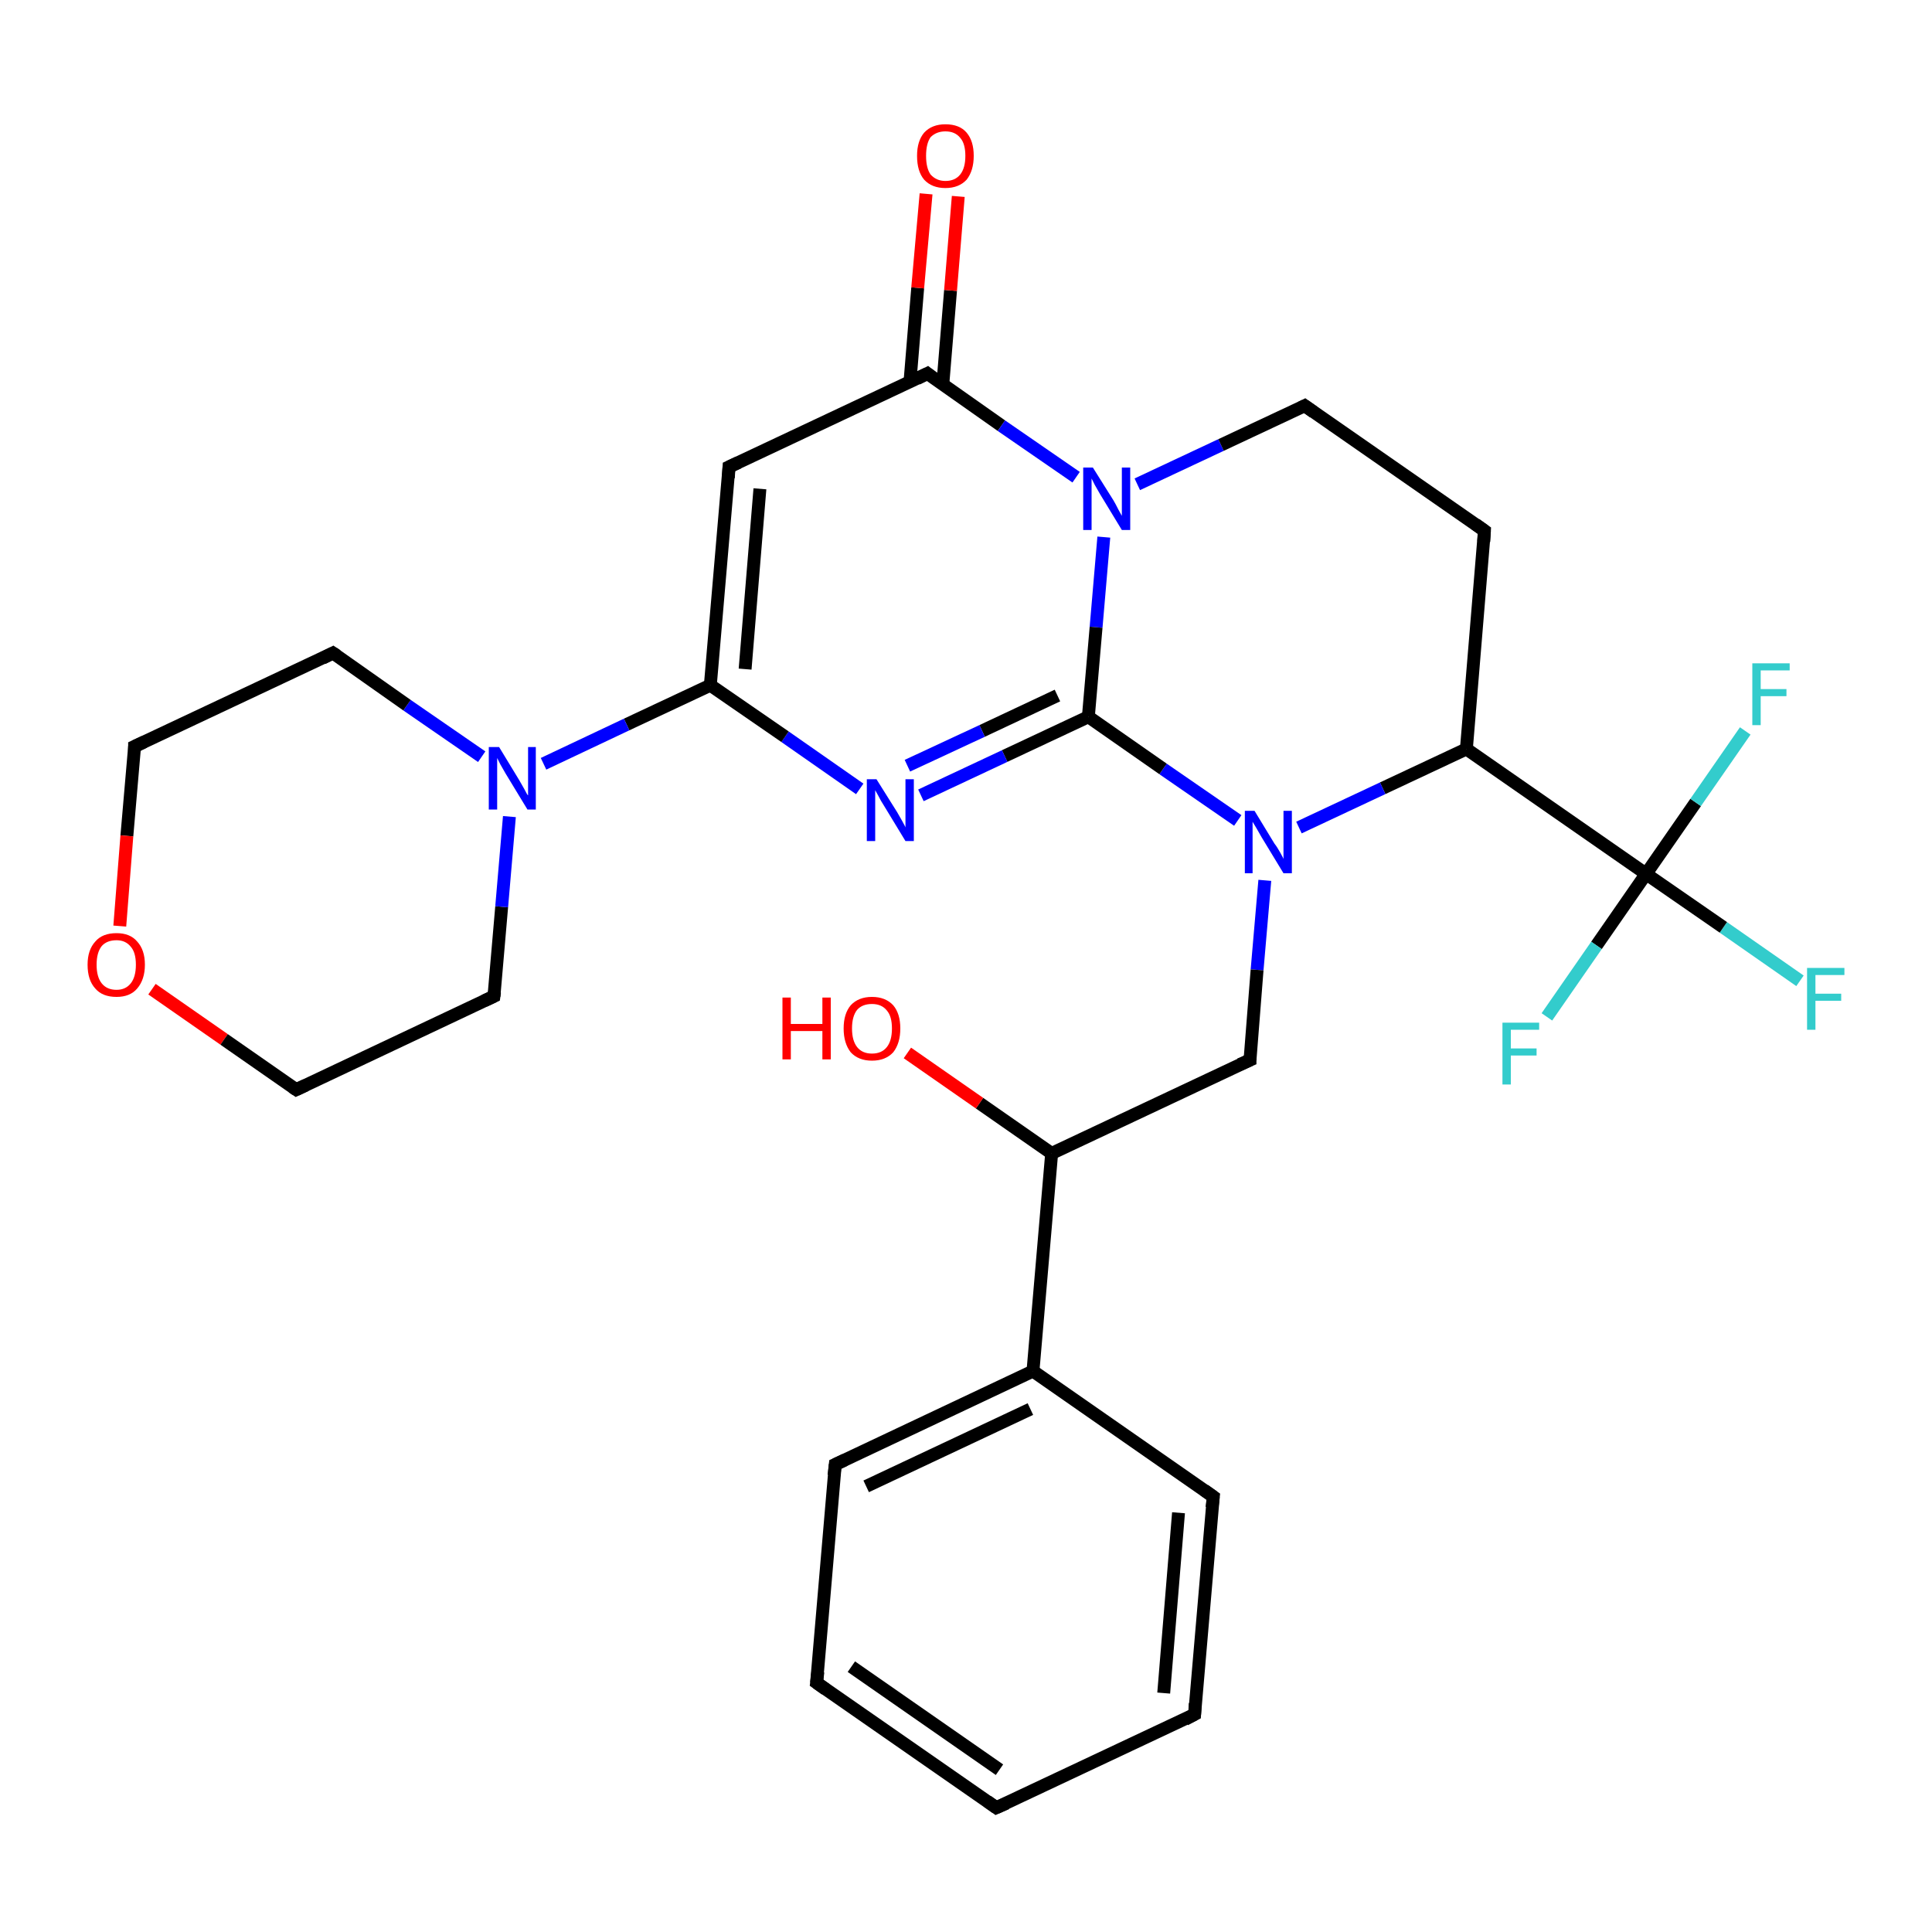 <?xml version='1.0' encoding='iso-8859-1'?>
<svg version='1.1' baseProfile='full'
              xmlns='http://www.w3.org/2000/svg'
                      xmlns:rdkit='http://www.rdkit.org/xml'
                      xmlns:xlink='http://www.w3.org/1999/xlink'
                  xml:space='preserve'
width='300px' height='300px' viewBox='0 0 300 300'>
<!-- END OF HEADER -->
<rect style='opacity:1.0;fill:#FFFFFF;stroke:none' width='300.0' height='300.0' x='0.0' y='0.0'> </rect>
<path class='bond-0 atom-0 atom-1' d='M 279.5,152.3 L 267.6,144.0' style='fill:none;fill-rule:evenodd;stroke:#33CCCC;stroke-width:2.0px;stroke-linecap:butt;stroke-linejoin:miter;stroke-opacity:1' />
<path class='bond-0 atom-0 atom-1' d='M 267.6,144.0 L 255.6,135.7' style='fill:none;fill-rule:evenodd;stroke:#000000;stroke-width:2.0px;stroke-linecap:butt;stroke-linejoin:miter;stroke-opacity:1' />
<path class='bond-1 atom-1 atom-2' d='M 255.6,135.7 L 247.9,146.8' style='fill:none;fill-rule:evenodd;stroke:#000000;stroke-width:2.0px;stroke-linecap:butt;stroke-linejoin:miter;stroke-opacity:1' />
<path class='bond-1 atom-1 atom-2' d='M 247.9,146.8 L 240.2,157.9' style='fill:none;fill-rule:evenodd;stroke:#33CCCC;stroke-width:2.0px;stroke-linecap:butt;stroke-linejoin:miter;stroke-opacity:1' />
<path class='bond-2 atom-1 atom-3' d='M 255.6,135.7 L 263.3,124.6' style='fill:none;fill-rule:evenodd;stroke:#000000;stroke-width:2.0px;stroke-linecap:butt;stroke-linejoin:miter;stroke-opacity:1' />
<path class='bond-2 atom-1 atom-3' d='M 263.3,124.6 L 271.0,113.5' style='fill:none;fill-rule:evenodd;stroke:#33CCCC;stroke-width:2.0px;stroke-linecap:butt;stroke-linejoin:miter;stroke-opacity:1' />
<path class='bond-3 atom-1 atom-4' d='M 255.6,135.7 L 227.7,116.3' style='fill:none;fill-rule:evenodd;stroke:#000000;stroke-width:2.0px;stroke-linecap:butt;stroke-linejoin:miter;stroke-opacity:1' />
<path class='bond-4 atom-4 atom-5' d='M 227.7,116.3 L 214.7,122.4' style='fill:none;fill-rule:evenodd;stroke:#000000;stroke-width:2.0px;stroke-linecap:butt;stroke-linejoin:miter;stroke-opacity:1' />
<path class='bond-4 atom-4 atom-5' d='M 214.7,122.4 L 201.7,128.5' style='fill:none;fill-rule:evenodd;stroke:#0000FF;stroke-width:2.0px;stroke-linecap:butt;stroke-linejoin:miter;stroke-opacity:1' />
<path class='bond-5 atom-5 atom-6' d='M 192.2,127.4 L 180.6,119.4' style='fill:none;fill-rule:evenodd;stroke:#0000FF;stroke-width:2.0px;stroke-linecap:butt;stroke-linejoin:miter;stroke-opacity:1' />
<path class='bond-5 atom-5 atom-6' d='M 180.6,119.4 L 169.0,111.3' style='fill:none;fill-rule:evenodd;stroke:#000000;stroke-width:2.0px;stroke-linecap:butt;stroke-linejoin:miter;stroke-opacity:1' />
<path class='bond-6 atom-6 atom-7' d='M 169.0,111.3 L 156.0,117.4' style='fill:none;fill-rule:evenodd;stroke:#000000;stroke-width:2.0px;stroke-linecap:butt;stroke-linejoin:miter;stroke-opacity:1' />
<path class='bond-6 atom-6 atom-7' d='M 156.0,117.4 L 143.0,123.5' style='fill:none;fill-rule:evenodd;stroke:#0000FF;stroke-width:2.0px;stroke-linecap:butt;stroke-linejoin:miter;stroke-opacity:1' />
<path class='bond-6 atom-6 atom-7' d='M 164.2,108.0 L 152.5,113.5' style='fill:none;fill-rule:evenodd;stroke:#000000;stroke-width:2.0px;stroke-linecap:butt;stroke-linejoin:miter;stroke-opacity:1' />
<path class='bond-6 atom-6 atom-7' d='M 152.5,113.5 L 140.9,118.9' style='fill:none;fill-rule:evenodd;stroke:#0000FF;stroke-width:2.0px;stroke-linecap:butt;stroke-linejoin:miter;stroke-opacity:1' />
<path class='bond-7 atom-7 atom-8' d='M 133.5,122.5 L 121.9,114.4' style='fill:none;fill-rule:evenodd;stroke:#0000FF;stroke-width:2.0px;stroke-linecap:butt;stroke-linejoin:miter;stroke-opacity:1' />
<path class='bond-7 atom-7 atom-8' d='M 121.9,114.4 L 110.3,106.4' style='fill:none;fill-rule:evenodd;stroke:#000000;stroke-width:2.0px;stroke-linecap:butt;stroke-linejoin:miter;stroke-opacity:1' />
<path class='bond-8 atom-8 atom-9' d='M 110.3,106.4 L 97.3,112.5' style='fill:none;fill-rule:evenodd;stroke:#000000;stroke-width:2.0px;stroke-linecap:butt;stroke-linejoin:miter;stroke-opacity:1' />
<path class='bond-8 atom-8 atom-9' d='M 97.3,112.5 L 84.4,118.6' style='fill:none;fill-rule:evenodd;stroke:#0000FF;stroke-width:2.0px;stroke-linecap:butt;stroke-linejoin:miter;stroke-opacity:1' />
<path class='bond-9 atom-9 atom-10' d='M 74.8,117.5 L 63.2,109.5' style='fill:none;fill-rule:evenodd;stroke:#0000FF;stroke-width:2.0px;stroke-linecap:butt;stroke-linejoin:miter;stroke-opacity:1' />
<path class='bond-9 atom-9 atom-10' d='M 63.2,109.5 L 51.7,101.4' style='fill:none;fill-rule:evenodd;stroke:#000000;stroke-width:2.0px;stroke-linecap:butt;stroke-linejoin:miter;stroke-opacity:1' />
<path class='bond-10 atom-10 atom-11' d='M 51.7,101.4 L 20.9,115.9' style='fill:none;fill-rule:evenodd;stroke:#000000;stroke-width:2.0px;stroke-linecap:butt;stroke-linejoin:miter;stroke-opacity:1' />
<path class='bond-11 atom-11 atom-12' d='M 20.9,115.9 L 19.7,129.8' style='fill:none;fill-rule:evenodd;stroke:#000000;stroke-width:2.0px;stroke-linecap:butt;stroke-linejoin:miter;stroke-opacity:1' />
<path class='bond-11 atom-11 atom-12' d='M 19.7,129.8 L 18.6,143.8' style='fill:none;fill-rule:evenodd;stroke:#FF0000;stroke-width:2.0px;stroke-linecap:butt;stroke-linejoin:miter;stroke-opacity:1' />
<path class='bond-12 atom-12 atom-13' d='M 23.6,153.6 L 34.8,161.4' style='fill:none;fill-rule:evenodd;stroke:#FF0000;stroke-width:2.0px;stroke-linecap:butt;stroke-linejoin:miter;stroke-opacity:1' />
<path class='bond-12 atom-12 atom-13' d='M 34.8,161.4 L 46.0,169.2' style='fill:none;fill-rule:evenodd;stroke:#000000;stroke-width:2.0px;stroke-linecap:butt;stroke-linejoin:miter;stroke-opacity:1' />
<path class='bond-13 atom-13 atom-14' d='M 46.0,169.2 L 76.7,154.7' style='fill:none;fill-rule:evenodd;stroke:#000000;stroke-width:2.0px;stroke-linecap:butt;stroke-linejoin:miter;stroke-opacity:1' />
<path class='bond-14 atom-8 atom-15' d='M 110.3,106.4 L 113.2,72.5' style='fill:none;fill-rule:evenodd;stroke:#000000;stroke-width:2.0px;stroke-linecap:butt;stroke-linejoin:miter;stroke-opacity:1' />
<path class='bond-14 atom-8 atom-15' d='M 115.7,103.9 L 118.0,75.9' style='fill:none;fill-rule:evenodd;stroke:#000000;stroke-width:2.0px;stroke-linecap:butt;stroke-linejoin:miter;stroke-opacity:1' />
<path class='bond-15 atom-15 atom-16' d='M 113.2,72.5 L 144.0,58.0' style='fill:none;fill-rule:evenodd;stroke:#000000;stroke-width:2.0px;stroke-linecap:butt;stroke-linejoin:miter;stroke-opacity:1' />
<path class='bond-16 atom-16 atom-17' d='M 146.4,59.7 L 147.6,45.1' style='fill:none;fill-rule:evenodd;stroke:#000000;stroke-width:2.0px;stroke-linecap:butt;stroke-linejoin:miter;stroke-opacity:1' />
<path class='bond-16 atom-16 atom-17' d='M 147.6,45.1 L 148.8,30.5' style='fill:none;fill-rule:evenodd;stroke:#FF0000;stroke-width:2.0px;stroke-linecap:butt;stroke-linejoin:miter;stroke-opacity:1' />
<path class='bond-16 atom-16 atom-17' d='M 141.3,59.3 L 142.5,44.7' style='fill:none;fill-rule:evenodd;stroke:#000000;stroke-width:2.0px;stroke-linecap:butt;stroke-linejoin:miter;stroke-opacity:1' />
<path class='bond-16 atom-16 atom-17' d='M 142.5,44.7 L 143.8,30.1' style='fill:none;fill-rule:evenodd;stroke:#FF0000;stroke-width:2.0px;stroke-linecap:butt;stroke-linejoin:miter;stroke-opacity:1' />
<path class='bond-17 atom-16 atom-18' d='M 144.0,58.0 L 155.5,66.1' style='fill:none;fill-rule:evenodd;stroke:#000000;stroke-width:2.0px;stroke-linecap:butt;stroke-linejoin:miter;stroke-opacity:1' />
<path class='bond-17 atom-16 atom-18' d='M 155.5,66.1 L 167.1,74.1' style='fill:none;fill-rule:evenodd;stroke:#0000FF;stroke-width:2.0px;stroke-linecap:butt;stroke-linejoin:miter;stroke-opacity:1' />
<path class='bond-18 atom-18 atom-19' d='M 176.6,75.2 L 189.6,69.1' style='fill:none;fill-rule:evenodd;stroke:#0000FF;stroke-width:2.0px;stroke-linecap:butt;stroke-linejoin:miter;stroke-opacity:1' />
<path class='bond-18 atom-18 atom-19' d='M 189.6,69.1 L 202.6,63.0' style='fill:none;fill-rule:evenodd;stroke:#000000;stroke-width:2.0px;stroke-linecap:butt;stroke-linejoin:miter;stroke-opacity:1' />
<path class='bond-19 atom-19 atom-20' d='M 202.6,63.0 L 230.5,82.4' style='fill:none;fill-rule:evenodd;stroke:#000000;stroke-width:2.0px;stroke-linecap:butt;stroke-linejoin:miter;stroke-opacity:1' />
<path class='bond-20 atom-5 atom-21' d='M 196.4,136.7 L 195.2,150.6' style='fill:none;fill-rule:evenodd;stroke:#0000FF;stroke-width:2.0px;stroke-linecap:butt;stroke-linejoin:miter;stroke-opacity:1' />
<path class='bond-20 atom-5 atom-21' d='M 195.2,150.6 L 194.1,164.6' style='fill:none;fill-rule:evenodd;stroke:#000000;stroke-width:2.0px;stroke-linecap:butt;stroke-linejoin:miter;stroke-opacity:1' />
<path class='bond-21 atom-21 atom-22' d='M 194.1,164.6 L 163.3,179.1' style='fill:none;fill-rule:evenodd;stroke:#000000;stroke-width:2.0px;stroke-linecap:butt;stroke-linejoin:miter;stroke-opacity:1' />
<path class='bond-22 atom-22 atom-23' d='M 163.3,179.1 L 152.1,171.3' style='fill:none;fill-rule:evenodd;stroke:#000000;stroke-width:2.0px;stroke-linecap:butt;stroke-linejoin:miter;stroke-opacity:1' />
<path class='bond-22 atom-22 atom-23' d='M 152.1,171.3 L 140.9,163.5' style='fill:none;fill-rule:evenodd;stroke:#FF0000;stroke-width:2.0px;stroke-linecap:butt;stroke-linejoin:miter;stroke-opacity:1' />
<path class='bond-23 atom-22 atom-24' d='M 163.3,179.1 L 160.4,212.9' style='fill:none;fill-rule:evenodd;stroke:#000000;stroke-width:2.0px;stroke-linecap:butt;stroke-linejoin:miter;stroke-opacity:1' />
<path class='bond-24 atom-24 atom-25' d='M 160.4,212.9 L 129.7,227.4' style='fill:none;fill-rule:evenodd;stroke:#000000;stroke-width:2.0px;stroke-linecap:butt;stroke-linejoin:miter;stroke-opacity:1' />
<path class='bond-24 atom-24 atom-25' d='M 160.0,218.8 L 134.5,230.8' style='fill:none;fill-rule:evenodd;stroke:#000000;stroke-width:2.0px;stroke-linecap:butt;stroke-linejoin:miter;stroke-opacity:1' />
<path class='bond-25 atom-25 atom-26' d='M 129.7,227.4 L 126.8,261.3' style='fill:none;fill-rule:evenodd;stroke:#000000;stroke-width:2.0px;stroke-linecap:butt;stroke-linejoin:miter;stroke-opacity:1' />
<path class='bond-26 atom-26 atom-27' d='M 126.8,261.3 L 154.7,280.7' style='fill:none;fill-rule:evenodd;stroke:#000000;stroke-width:2.0px;stroke-linecap:butt;stroke-linejoin:miter;stroke-opacity:1' />
<path class='bond-26 atom-26 atom-27' d='M 132.2,258.8 L 155.2,274.8' style='fill:none;fill-rule:evenodd;stroke:#000000;stroke-width:2.0px;stroke-linecap:butt;stroke-linejoin:miter;stroke-opacity:1' />
<path class='bond-27 atom-27 atom-28' d='M 154.7,280.7 L 185.5,266.2' style='fill:none;fill-rule:evenodd;stroke:#000000;stroke-width:2.0px;stroke-linecap:butt;stroke-linejoin:miter;stroke-opacity:1' />
<path class='bond-28 atom-28 atom-29' d='M 185.5,266.2 L 188.4,232.4' style='fill:none;fill-rule:evenodd;stroke:#000000;stroke-width:2.0px;stroke-linecap:butt;stroke-linejoin:miter;stroke-opacity:1' />
<path class='bond-28 atom-28 atom-29' d='M 180.7,262.9 L 183.0,234.9' style='fill:none;fill-rule:evenodd;stroke:#000000;stroke-width:2.0px;stroke-linecap:butt;stroke-linejoin:miter;stroke-opacity:1' />
<path class='bond-29 atom-14 atom-9' d='M 76.7,154.7 L 77.9,140.8' style='fill:none;fill-rule:evenodd;stroke:#000000;stroke-width:2.0px;stroke-linecap:butt;stroke-linejoin:miter;stroke-opacity:1' />
<path class='bond-29 atom-14 atom-9' d='M 77.9,140.8 L 79.1,126.8' style='fill:none;fill-rule:evenodd;stroke:#0000FF;stroke-width:2.0px;stroke-linecap:butt;stroke-linejoin:miter;stroke-opacity:1' />
<path class='bond-30 atom-18 atom-6' d='M 171.4,83.4 L 170.2,97.4' style='fill:none;fill-rule:evenodd;stroke:#0000FF;stroke-width:2.0px;stroke-linecap:butt;stroke-linejoin:miter;stroke-opacity:1' />
<path class='bond-30 atom-18 atom-6' d='M 170.2,97.4 L 169.0,111.3' style='fill:none;fill-rule:evenodd;stroke:#000000;stroke-width:2.0px;stroke-linecap:butt;stroke-linejoin:miter;stroke-opacity:1' />
<path class='bond-31 atom-20 atom-4' d='M 230.5,82.4 L 227.7,116.3' style='fill:none;fill-rule:evenodd;stroke:#000000;stroke-width:2.0px;stroke-linecap:butt;stroke-linejoin:miter;stroke-opacity:1' />
<path class='bond-32 atom-29 atom-24' d='M 188.4,232.4 L 160.4,212.9' style='fill:none;fill-rule:evenodd;stroke:#000000;stroke-width:2.0px;stroke-linecap:butt;stroke-linejoin:miter;stroke-opacity:1' />
<path d='M 52.3,101.8 L 51.7,101.4 L 50.1,102.2' style='fill:none;stroke:#000000;stroke-width:2.0px;stroke-linecap:butt;stroke-linejoin:miter;stroke-opacity:1;' />
<path d='M 22.4,115.2 L 20.9,115.9 L 20.9,116.6' style='fill:none;stroke:#000000;stroke-width:2.0px;stroke-linecap:butt;stroke-linejoin:miter;stroke-opacity:1;' />
<path d='M 45.4,168.8 L 46.0,169.2 L 47.5,168.5' style='fill:none;stroke:#000000;stroke-width:2.0px;stroke-linecap:butt;stroke-linejoin:miter;stroke-opacity:1;' />
<path d='M 75.2,155.4 L 76.7,154.7 L 76.8,154.0' style='fill:none;stroke:#000000;stroke-width:2.0px;stroke-linecap:butt;stroke-linejoin:miter;stroke-opacity:1;' />
<path d='M 113.1,74.2 L 113.2,72.5 L 114.7,71.8' style='fill:none;stroke:#000000;stroke-width:2.0px;stroke-linecap:butt;stroke-linejoin:miter;stroke-opacity:1;' />
<path d='M 142.4,58.8 L 144.0,58.0 L 144.5,58.4' style='fill:none;stroke:#000000;stroke-width:2.0px;stroke-linecap:butt;stroke-linejoin:miter;stroke-opacity:1;' />
<path d='M 202.0,63.3 L 202.6,63.0 L 204.0,64.0' style='fill:none;stroke:#000000;stroke-width:2.0px;stroke-linecap:butt;stroke-linejoin:miter;stroke-opacity:1;' />
<path d='M 229.1,81.4 L 230.5,82.4 L 230.4,84.1' style='fill:none;stroke:#000000;stroke-width:2.0px;stroke-linecap:butt;stroke-linejoin:miter;stroke-opacity:1;' />
<path d='M 194.1,163.9 L 194.1,164.6 L 192.5,165.3' style='fill:none;stroke:#000000;stroke-width:2.0px;stroke-linecap:butt;stroke-linejoin:miter;stroke-opacity:1;' />
<path d='M 131.2,226.7 L 129.7,227.4 L 129.5,229.1' style='fill:none;stroke:#000000;stroke-width:2.0px;stroke-linecap:butt;stroke-linejoin:miter;stroke-opacity:1;' />
<path d='M 127.0,259.6 L 126.8,261.3 L 128.2,262.3' style='fill:none;stroke:#000000;stroke-width:2.0px;stroke-linecap:butt;stroke-linejoin:miter;stroke-opacity:1;' />
<path d='M 153.3,279.7 L 154.7,280.7 L 156.3,280.0' style='fill:none;stroke:#000000;stroke-width:2.0px;stroke-linecap:butt;stroke-linejoin:miter;stroke-opacity:1;' />
<path d='M 184.0,267.0 L 185.5,266.2 L 185.6,264.5' style='fill:none;stroke:#000000;stroke-width:2.0px;stroke-linecap:butt;stroke-linejoin:miter;stroke-opacity:1;' />
<path d='M 188.2,234.1 L 188.4,232.4 L 187.0,231.4' style='fill:none;stroke:#000000;stroke-width:2.0px;stroke-linecap:butt;stroke-linejoin:miter;stroke-opacity:1;' />
<path class='atom-0' d='M 280.6 150.3
L 286.4 150.3
L 286.4 151.4
L 281.9 151.4
L 281.9 154.3
L 285.9 154.3
L 285.9 155.4
L 281.9 155.4
L 281.9 159.9
L 280.6 159.9
L 280.6 150.3
' fill='#33CCCC'/>
<path class='atom-2' d='M 233.3 158.8
L 239.0 158.8
L 239.0 159.9
L 234.6 159.9
L 234.6 162.8
L 238.6 162.8
L 238.6 163.9
L 234.6 163.9
L 234.6 168.4
L 233.3 168.4
L 233.3 158.8
' fill='#33CCCC'/>
<path class='atom-3' d='M 272.1 103.0
L 277.9 103.0
L 277.9 104.1
L 273.4 104.1
L 273.4 107.0
L 277.4 107.0
L 277.4 108.1
L 273.4 108.1
L 273.4 112.6
L 272.1 112.6
L 272.1 103.0
' fill='#33CCCC'/>
<path class='atom-5' d='M 194.8 125.9
L 197.9 131.0
Q 198.3 131.5, 198.8 132.4
Q 199.3 133.3, 199.3 133.4
L 199.3 125.9
L 200.6 125.9
L 200.6 135.6
L 199.3 135.6
L 195.9 130.0
Q 195.5 129.3, 195.1 128.6
Q 194.6 127.8, 194.5 127.6
L 194.5 135.6
L 193.3 135.6
L 193.3 125.9
L 194.8 125.9
' fill='#0000FF'/>
<path class='atom-7' d='M 136.1 121.0
L 139.3 126.1
Q 139.6 126.6, 140.1 127.5
Q 140.6 128.4, 140.6 128.5
L 140.6 121.0
L 141.9 121.0
L 141.9 130.6
L 140.6 130.6
L 137.2 125.0
Q 136.8 124.4, 136.4 123.6
Q 136.0 122.9, 135.9 122.7
L 135.9 130.6
L 134.6 130.6
L 134.6 121.0
L 136.1 121.0
' fill='#0000FF'/>
<path class='atom-9' d='M 77.5 116.0
L 80.6 121.1
Q 80.9 121.6, 81.4 122.5
Q 81.9 123.5, 82.0 123.5
L 82.0 116.0
L 83.2 116.0
L 83.2 125.7
L 81.9 125.7
L 78.5 120.1
Q 78.1 119.4, 77.7 118.7
Q 77.3 117.9, 77.2 117.7
L 77.2 125.7
L 75.9 125.7
L 75.9 116.0
L 77.5 116.0
' fill='#0000FF'/>
<path class='atom-12' d='M 13.6 149.8
Q 13.6 147.5, 14.8 146.2
Q 15.9 144.9, 18.1 144.9
Q 20.2 144.9, 21.3 146.2
Q 22.5 147.5, 22.5 149.8
Q 22.5 152.1, 21.3 153.5
Q 20.2 154.8, 18.1 154.8
Q 15.9 154.8, 14.8 153.5
Q 13.6 152.2, 13.6 149.8
M 18.1 153.7
Q 19.5 153.7, 20.3 152.7
Q 21.1 151.7, 21.1 149.8
Q 21.1 147.9, 20.3 147.0
Q 19.5 146.0, 18.1 146.0
Q 16.6 146.0, 15.8 146.9
Q 15.0 147.9, 15.0 149.8
Q 15.0 151.7, 15.8 152.7
Q 16.6 153.7, 18.1 153.7
' fill='#FF0000'/>
<path class='atom-17' d='M 142.4 24.2
Q 142.4 21.9, 143.5 20.6
Q 144.7 19.3, 146.8 19.3
Q 149.0 19.3, 150.1 20.6
Q 151.2 21.9, 151.2 24.2
Q 151.2 26.5, 150.1 27.9
Q 148.9 29.2, 146.8 29.2
Q 144.7 29.2, 143.5 27.9
Q 142.4 26.6, 142.4 24.2
M 146.8 28.1
Q 148.3 28.1, 149.1 27.1
Q 149.9 26.1, 149.9 24.2
Q 149.9 22.3, 149.1 21.4
Q 148.3 20.4, 146.8 20.4
Q 145.4 20.4, 144.5 21.3
Q 143.8 22.3, 143.8 24.2
Q 143.8 26.1, 144.5 27.1
Q 145.4 28.1, 146.8 28.1
' fill='#FF0000'/>
<path class='atom-18' d='M 169.7 72.6
L 172.9 77.7
Q 173.2 78.2, 173.7 79.2
Q 174.2 80.1, 174.2 80.1
L 174.2 72.6
L 175.5 72.6
L 175.5 82.3
L 174.2 82.3
L 170.8 76.7
Q 170.4 76.0, 170.0 75.3
Q 169.6 74.5, 169.5 74.3
L 169.5 82.3
L 168.2 82.3
L 168.2 72.6
L 169.7 72.6
' fill='#0000FF'/>
<path class='atom-23' d='M 121.5 154.9
L 122.8 154.9
L 122.8 159.0
L 127.7 159.0
L 127.7 154.9
L 129.0 154.9
L 129.0 164.5
L 127.7 164.5
L 127.7 160.1
L 122.8 160.1
L 122.8 164.5
L 121.5 164.5
L 121.5 154.9
' fill='#FF0000'/>
<path class='atom-23' d='M 131.0 159.7
Q 131.0 157.4, 132.1 156.1
Q 133.3 154.8, 135.4 154.8
Q 137.5 154.8, 138.7 156.1
Q 139.8 157.4, 139.8 159.7
Q 139.8 162.0, 138.7 163.4
Q 137.5 164.7, 135.4 164.7
Q 133.3 164.7, 132.1 163.4
Q 131.0 162.0, 131.0 159.7
M 135.4 163.6
Q 136.9 163.6, 137.7 162.6
Q 138.5 161.6, 138.5 159.7
Q 138.5 157.8, 137.7 156.9
Q 136.9 155.9, 135.4 155.9
Q 133.9 155.9, 133.1 156.8
Q 132.3 157.8, 132.3 159.7
Q 132.3 161.6, 133.1 162.6
Q 133.9 163.6, 135.4 163.6
' fill='#FF0000'/>
</svg>
